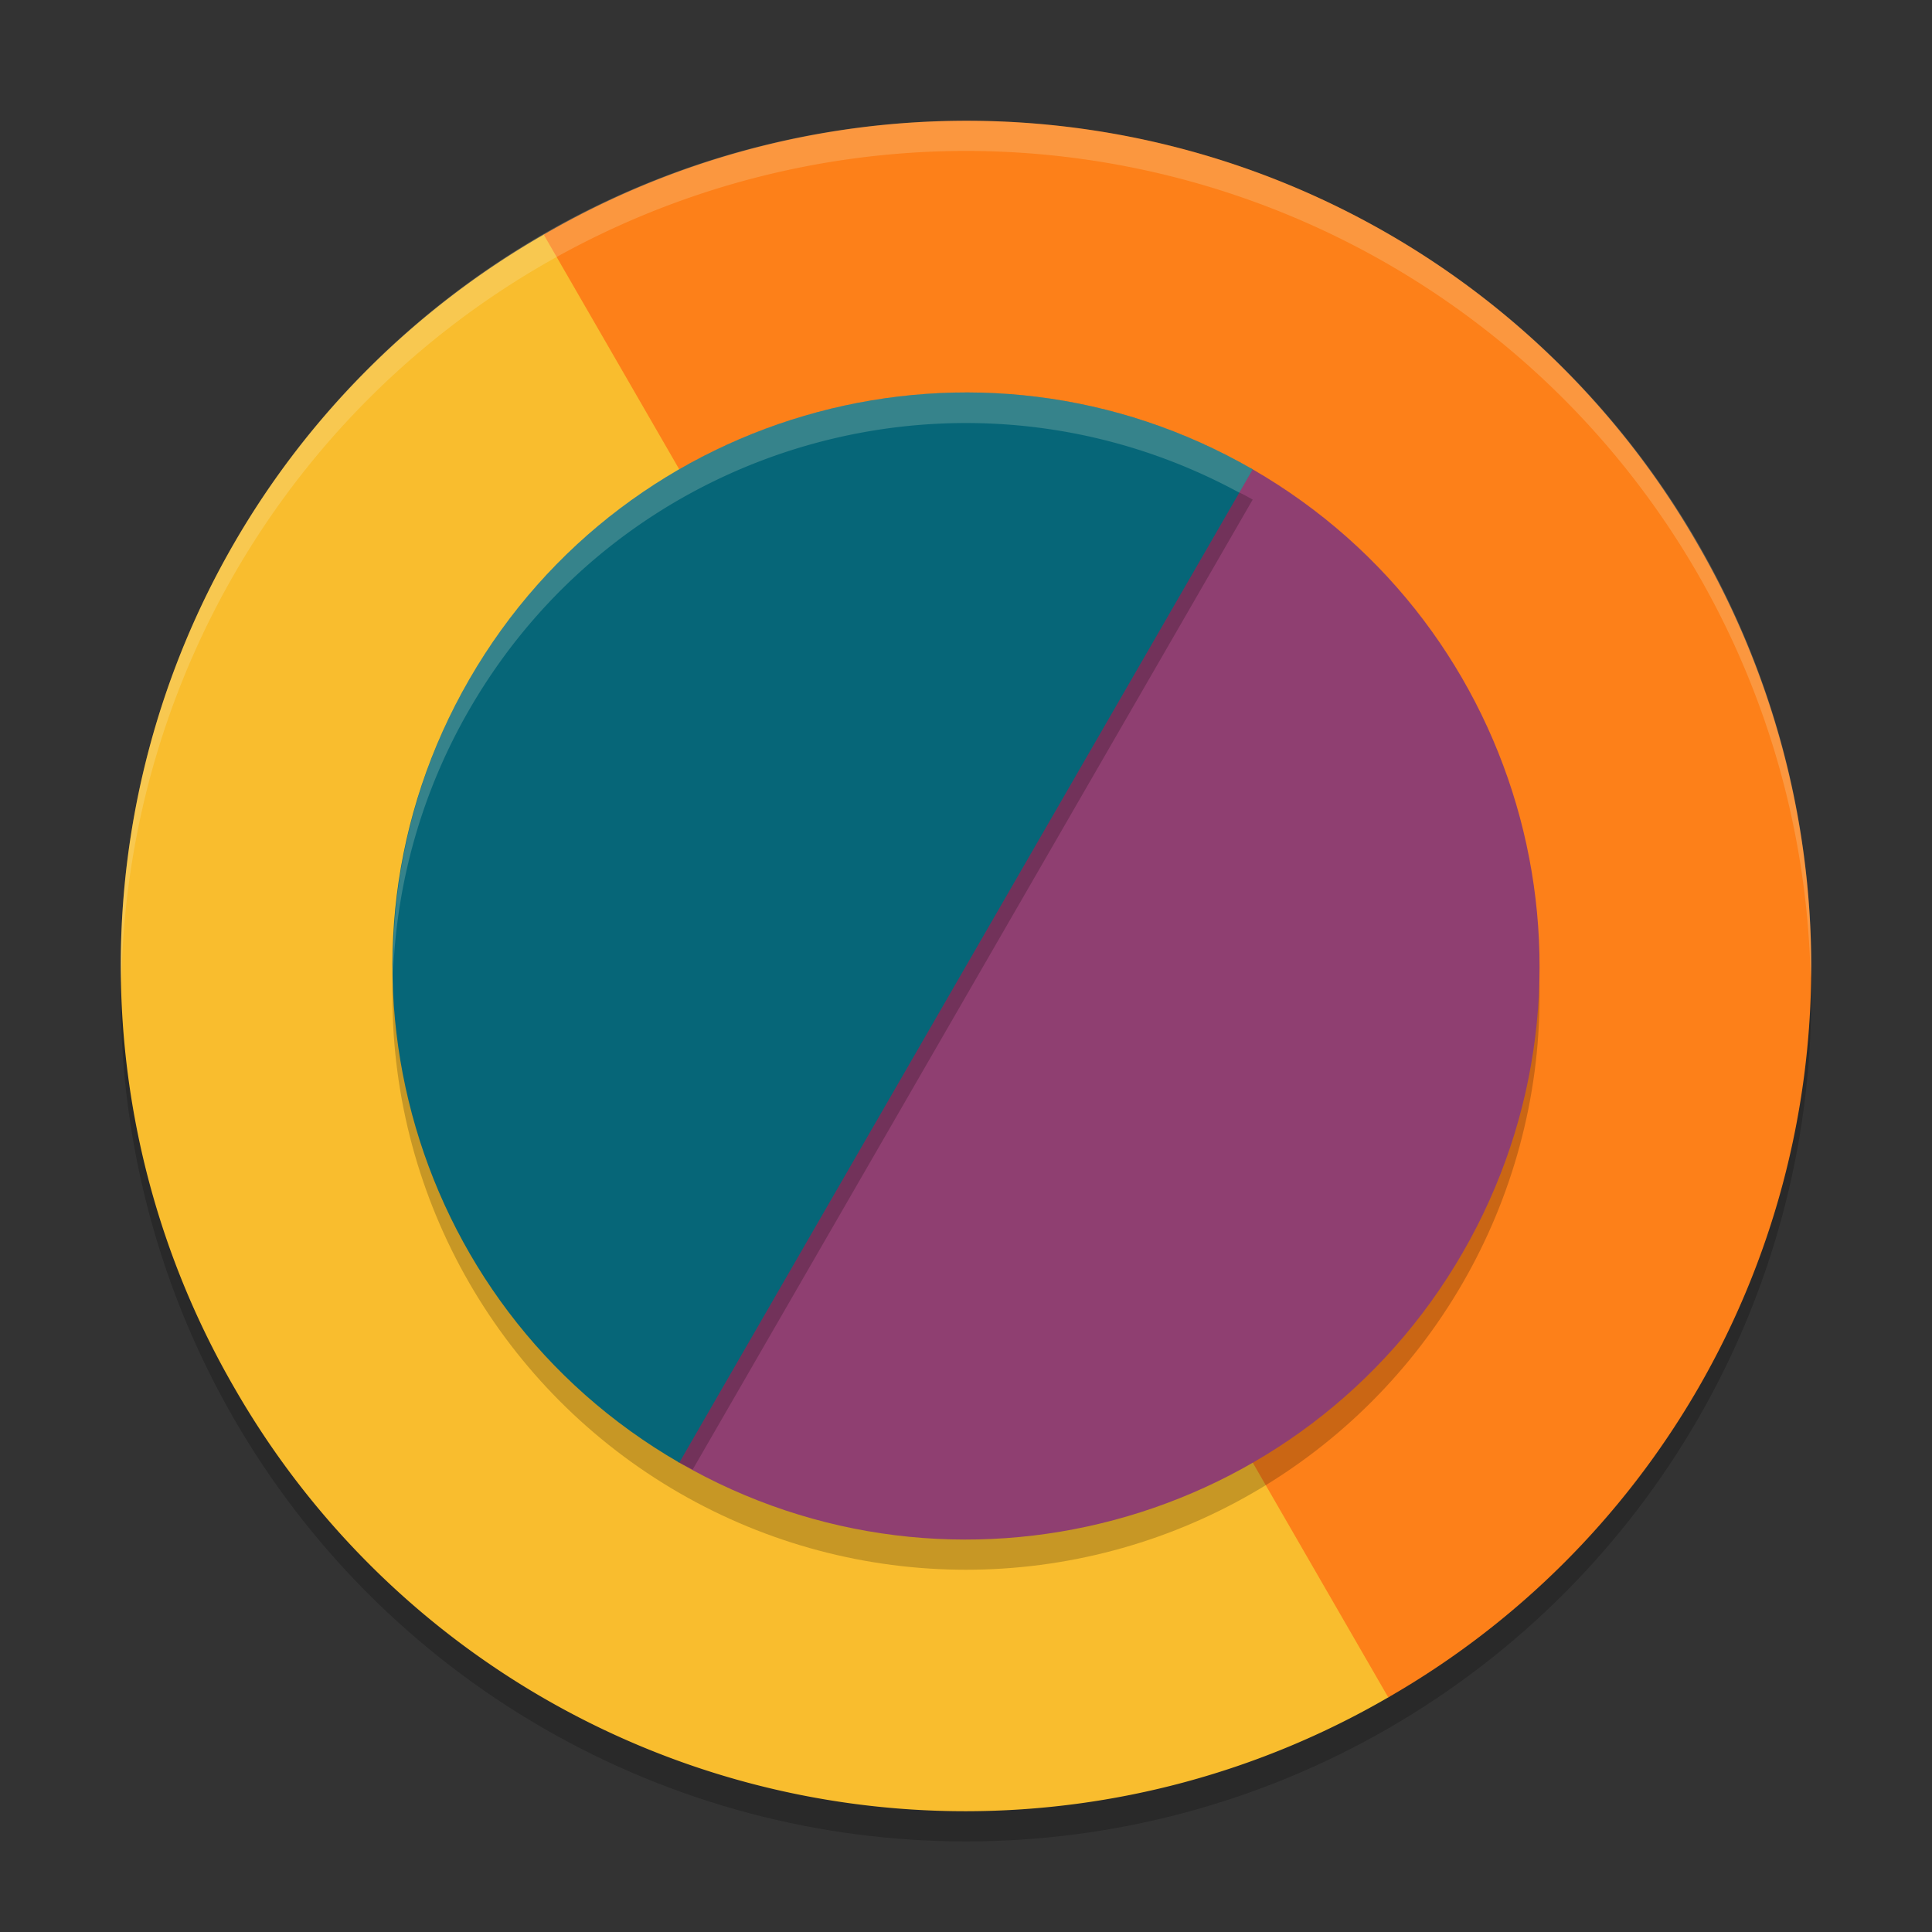 <svg xmlns="http://www.w3.org/2000/svg" width="64" height="64" version="1">
    <rect width="100%" height="100%" fill="#333333" stroke="none"/>
    <circle cx="32" cy="33" r="28" opacity=".2"/>
    <path d="M53.215 19.236C45.671 6.169 33.175 1.966 19.931 8.878c-.36.188-1.564-1.31-1.919-1.106a27.914 27.914 0 0 0-10.24 38.216 27.914 27.914 0 0 0 38.216 10.24c.4-.231-.432-1.882-.049-2.129 12.508-8.044 14.795-21.84 7.276-34.863z" fill="#F9BD2E"/>
    <path d="M56.228 18.012a27.914 27.914 0 0 0-38.216-10.24l27.976 48.456a27.914 27.914 0 0 0 10.24-38.216z" fill="#FD8019"/>
    <circle cx="32" cy="33" r="19" opacity=".2"/>
    <path d="M48.452 41.498c-5.246 9.086-16.864 12.2-25.95 6.954-.331-.191.076-1.304-.238-1.511-8.334-5.49-8.575-14.132-3.52-22.887 5.037-8.724 11.839-11.85 20.743-7.45.37.183 1.649-1.265 2.011-1.056 9.086 5.246 12.2 16.864 6.954 25.95z" fill="#8F3F71" fill-rule="evenodd"/>
    <path d="M31.744 14.625c-5.24.08-9.537 3.432-13 9.43-5.055 8.755-4.813 17.396 3.52 22.886.315.208-.093 1.32.238 1.51.146.085.298.149.445.229l18.551-32.131c-.32-.185-.65-.336-.977-.5-.42.32-.846.648-1.035.555-2.782-1.375-5.36-2.015-7.742-1.979z" opacity=".2" fill-rule="evenodd"/>
    <path d="M22.502 48.452c-9.086-5.246-12.2-16.864-6.954-25.95 5.246-9.086 16.864-12.2 25.95-6.954z" fill="#066678" fill-rule="evenodd"/>
    <path d="M32 4A28 28 0 0 0 4 32a28 28 0 0 0 .021.586A28 28 0 0 1 32 5a28 28 0 0 1 27.979 27.414A28 28 0 0 0 60 32 28 28 0 0 0 32 4z" opacity=".2" fill="#F9F5D7" fill-rule="evenodd"/>
    <path d="M32.51 13.006c-6.737-.175-13.355 3.25-16.961 9.496a18.88 18.88 0 0 0-2.526 9.76 18.901 18.901 0 0 1 2.526-8.76c5.161-8.94 16.486-12.08 25.504-7.182l.445-.771a18.914 18.914 0 0 0-8.988-2.543z" opacity=".2" fill="#F9F5D7" fill-rule="evenodd"/>
</svg>
